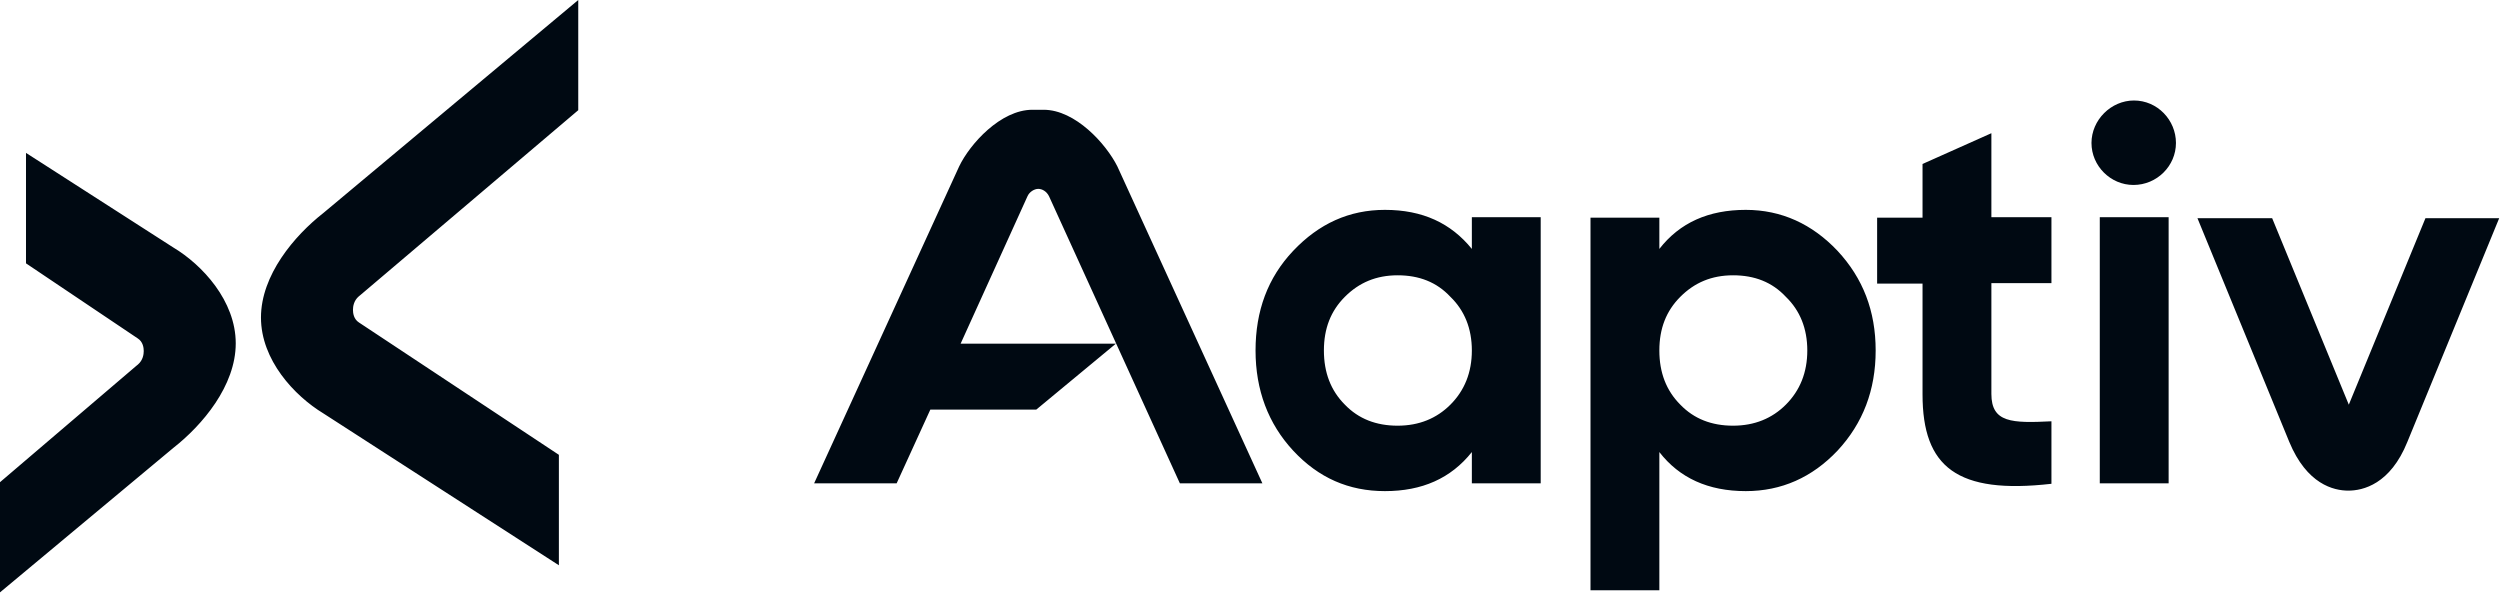 <?xml version="1.0" ?>
<svg xmlns="http://www.w3.org/2000/svg" viewBox="0 0 512 122">
	<path fill="#000912" d="M496.735,44.681 L511.835,44.681 L493.035,90.481 C489.535,99.181 483.935,100.481 480.935,100.481 C477.935,100.481 472.435,99.181 468.835,90.481 L450.035,44.681 L465.335,44.681 L481.035,82.881 L496.735,44.681 Z M430.035,44.481 L444.135,44.481 L444.135,98.981 L430.035,98.981 L430.035,44.481 Z M437.035,20.581 C441.835,20.581 445.635,24.581 445.635,29.281 C445.635,33.981 441.735,37.881 436.935,37.881 C432.235,37.881 428.335,33.981 428.335,29.281 C428.335,24.581 432.335,20.581 437.035,20.581 Z M407.835,27.281 L407.835,44.481 L420.135,44.481 L420.135,57.981 L407.835,57.981 L407.835,80.681 C407.835,86.581 412.035,86.681 420.135,86.281 L420.135,99.081 C400.835,101.281 393.735,95.681 393.735,80.781 L393.735,58.081 L384.435,58.081 L384.435,44.581 L393.735,44.581 L393.735,33.581 L407.835,27.281 Z M357.535,42.981 C364.835,42.981 371.135,45.881 376.335,51.381 C381.535,56.981 384.135,63.681 384.135,71.781 C384.135,79.881 381.535,86.681 376.335,92.281 C371.135,97.781 364.835,100.581 357.535,100.581 C349.835,100.581 343.935,97.881 339.835,92.581 L339.835,120.881 L325.735,120.881 L325.735,44.581 L339.835,44.581 L339.835,50.981 C344.035,45.581 349.935,42.981 357.535,42.981 Z M365.735,82.881 C368.635,79.981 370.135,76.281 370.135,71.781 C370.135,67.281 368.635,63.581 365.735,60.781 C362.935,57.781 359.335,56.381 354.935,56.381 C350.535,56.381 347.035,57.881 344.135,60.781 C341.235,63.681 339.835,67.281 339.835,71.781 C339.835,76.281 341.235,79.981 344.135,82.881 C346.935,85.781 350.535,87.181 354.935,87.181 C359.335,87.181 362.935,85.681 365.735,82.881 Z M301.435,50.981 L301.435,44.481 L315.535,44.481 L315.535,98.981 L301.435,98.981 L301.435,92.581 C297.135,97.981 291.235,100.581 283.635,100.581 C276.235,100.581 270.035,97.881 264.835,92.281 C259.735,86.781 257.135,79.881 257.135,71.781 C257.135,63.681 259.635,56.881 264.835,51.381 C270.135,45.781 276.335,42.981 283.635,42.981 C291.335,42.981 297.135,45.681 301.435,50.981 Z M297.035,82.881 C299.935,79.981 301.435,76.281 301.435,71.781 C301.435,67.281 299.935,63.581 297.035,60.781 C294.235,57.781 290.635,56.381 286.235,56.381 C281.835,56.381 278.335,57.881 275.435,60.781 C272.535,63.681 271.135,67.281 271.135,71.781 C271.135,76.281 272.535,79.981 275.435,82.881 C278.235,85.781 281.835,87.181 286.235,87.181 C290.635,87.181 294.235,85.681 297.035,82.881 Z M213.735,22.481 C220.235,22.481 226.535,29.481 228.835,34.081 L258.535,98.981 L241.635,98.981 L214.835,40.181 C214.335,39.181 213.435,38.681 212.635,38.681 C211.835,38.681 210.835,39.281 210.435,40.181 L196.735,70.381 L228.535,70.381 L212.235,83.881 L190.535,83.881 L183.635,98.981 L166.735,98.981 L196.435,34.081 C198.635,29.481 204.935,22.481 211.435,22.481 L213.735,22.481 Z M48.279,70.32 C48.279,79.012 41.441,87.076 35.491,91.736 L3.55271368e-14,121.319 L3.55271368e-14,98.752 L27.975,74.876 L28.236,74.666 C29.28,73.776 29.437,72.572 29.437,71.891 C29.437,71.21 29.28,70.006 28.236,69.325 L5.324,53.931 L5.324,31.312 L35.491,50.685 C41.441,54.245 48.279,61.628 48.279,70.32 Z M53.446,65.032 C53.446,56.34 60.283,48.276 66.233,43.616 L118.426,-1.42108547e-14 L118.426,22.567 L73.749,60.476 L73.488,60.686 C72.444,61.576 72.287,62.78 72.287,63.461 C72.287,64.142 72.444,65.346 73.488,66.027 L114.459,93.149 L114.459,115.769 L66.233,84.667 C60.283,81.054 53.446,73.724 53.446,65.032 Z"/>
</svg>